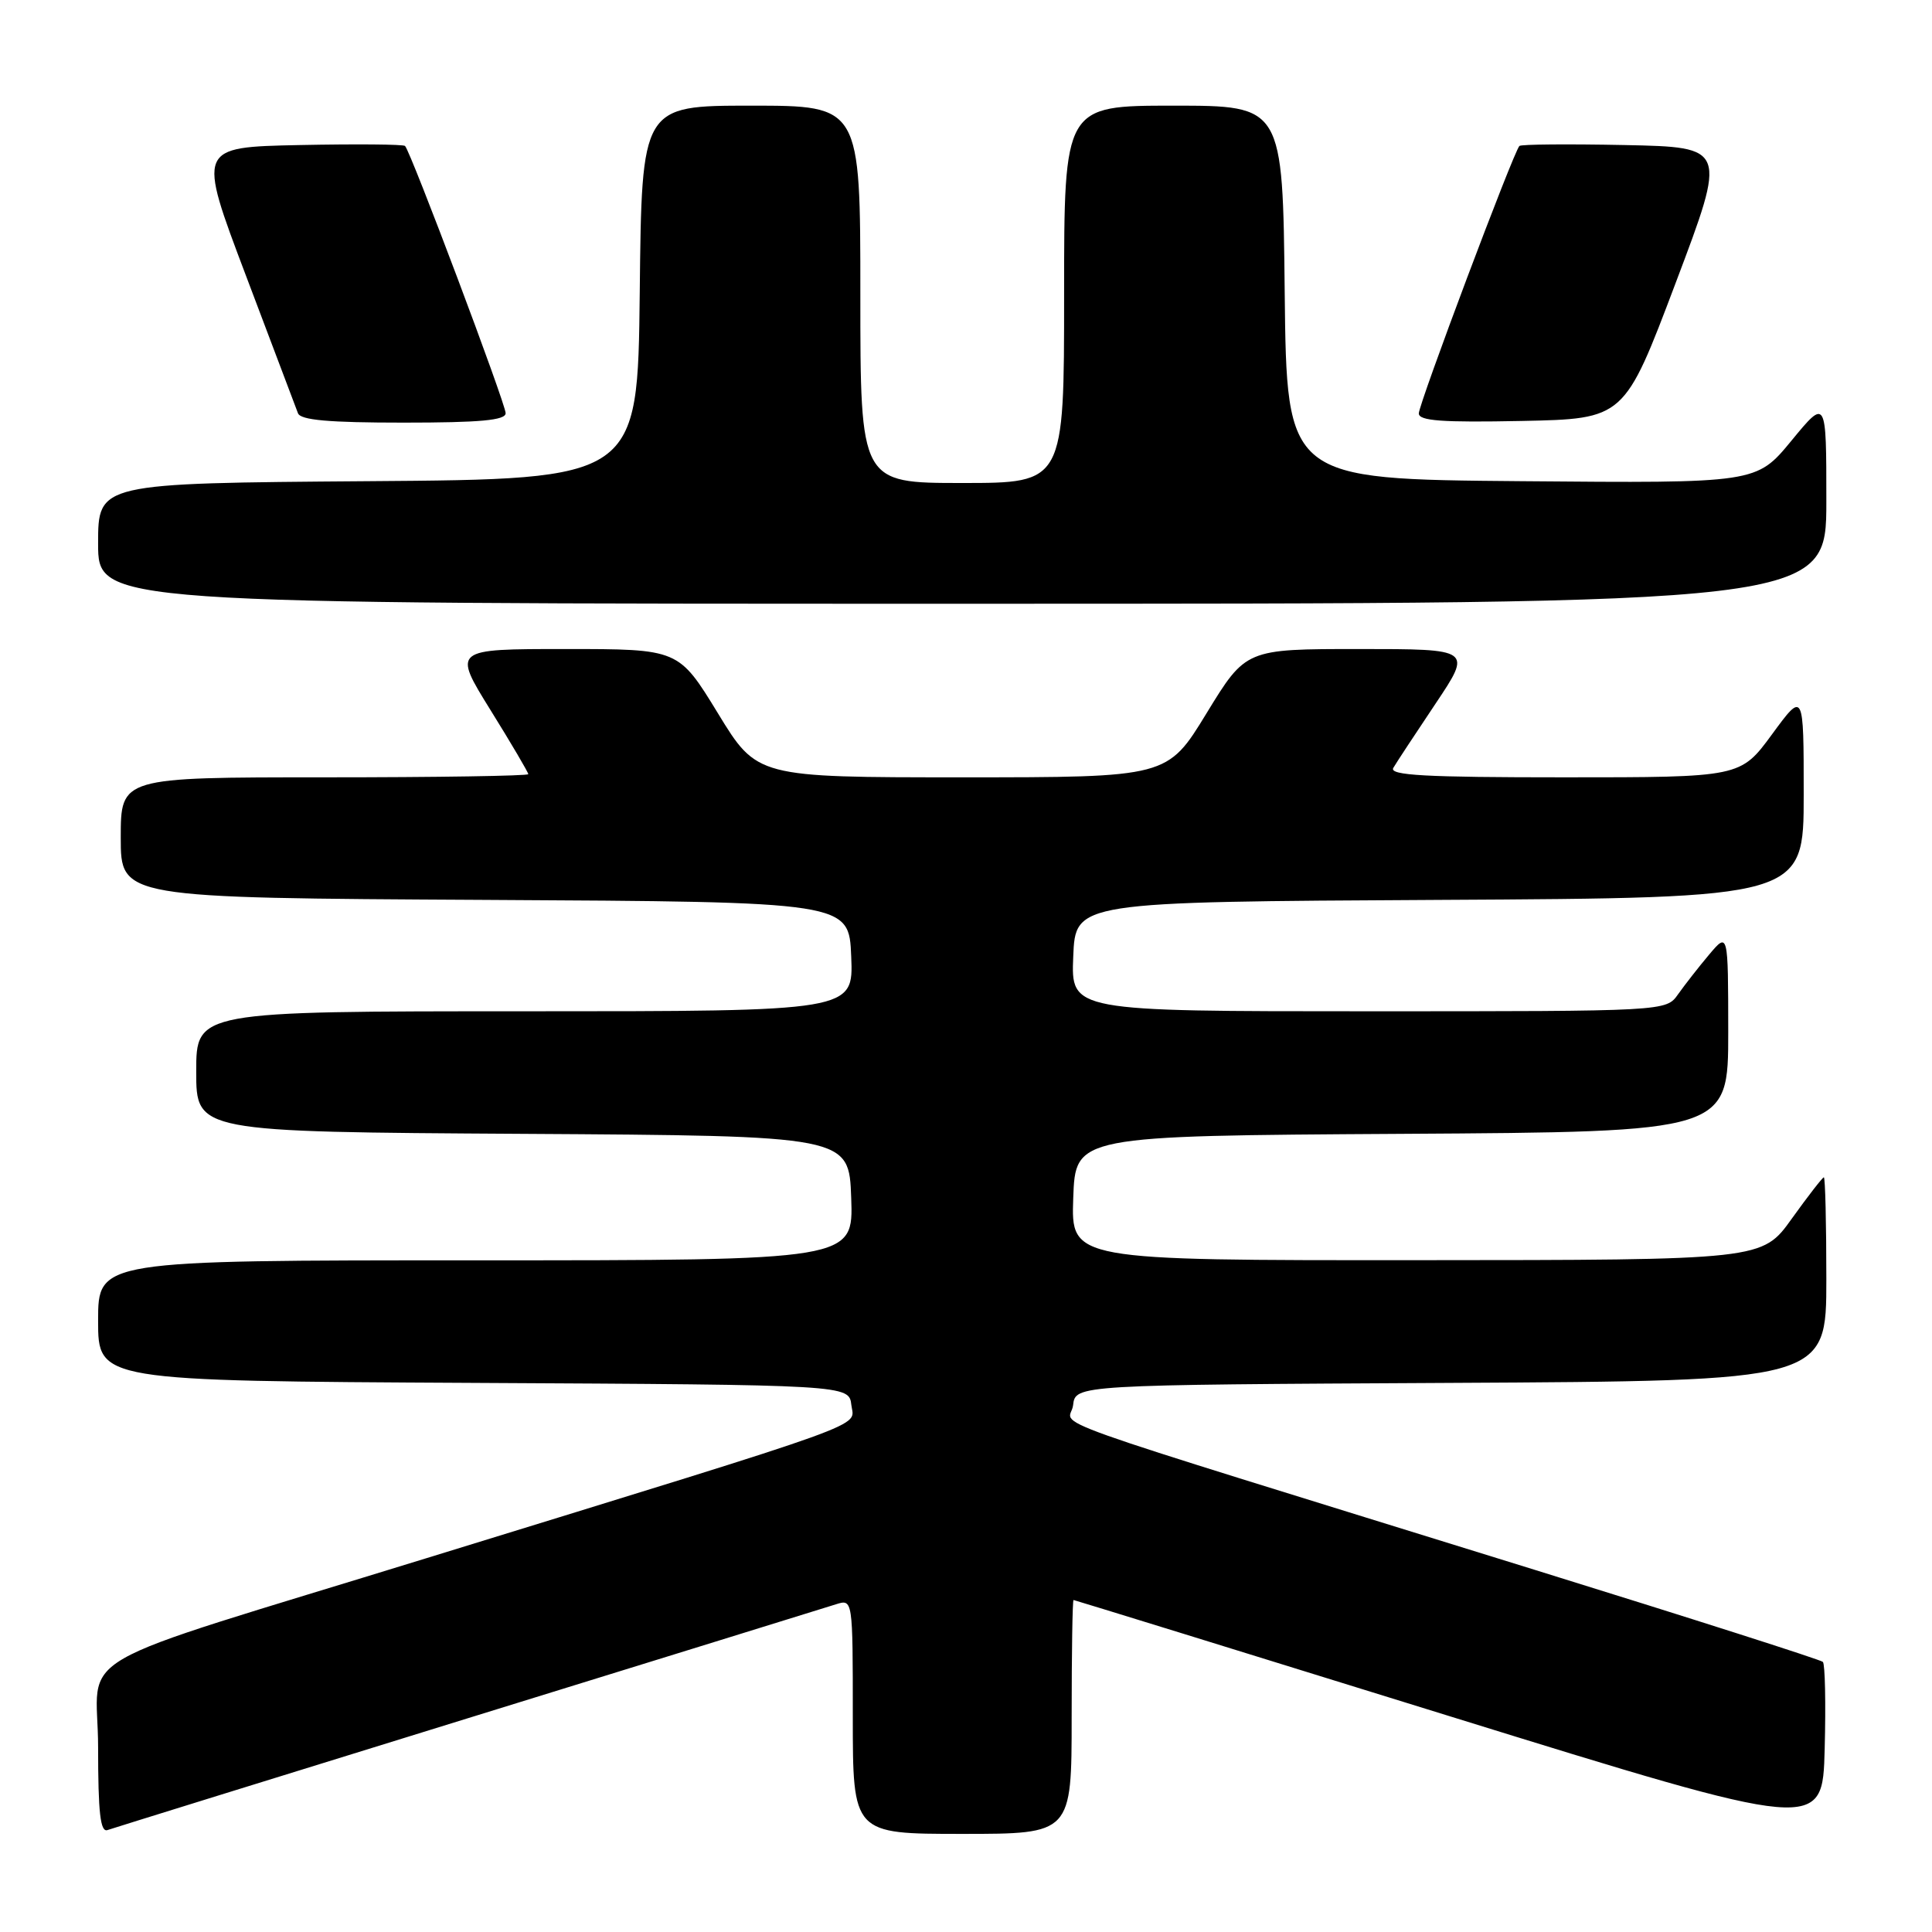 <?xml version="1.0" encoding="UTF-8" standalone="no"?>
<!DOCTYPE svg PUBLIC "-//W3C//DTD SVG 1.1//EN" "http://www.w3.org/Graphics/SVG/1.1/DTD/svg11.dtd" >
<svg xmlns="http://www.w3.org/2000/svg" xmlns:xlink="http://www.w3.org/1999/xlink" version="1.1" viewBox="0 0 256 256">
 <g >
 <path fill="currentColor"
d=" M 62.01 227.67 C 87.60 219.76 109.53 212.97 110.76 212.58 C 113.00 211.87 113.00 211.87 113.00 227.43 C 113.00 243.00 113.00 243.00 127.50 243.00 C 142.00 243.00 142.00 243.00 142.00 227.50 C 142.00 218.97 142.11 212.01 142.25 212.01 C 142.39 212.02 164.77 218.93 192.00 227.38 C 241.50 242.72 241.50 242.72 241.78 231.73 C 241.94 225.68 241.83 220.50 241.54 220.21 C 241.25 219.92 224.03 214.42 203.26 207.98 C 134.37 186.61 141.83 189.28 142.19 186.20 C 142.50 183.50 142.50 183.50 192.25 183.24 C 242.00 182.98 242.00 182.98 242.00 169.49 C 242.00 162.07 241.85 156.00 241.67 156.00 C 241.50 156.00 239.58 158.47 237.42 161.48 C 233.50 166.96 233.50 166.96 187.71 166.98 C 141.92 167.00 141.92 167.00 142.21 158.75 C 142.50 150.50 142.50 150.50 185.75 150.24 C 229.00 149.98 229.00 149.98 229.00 136.74 C 228.99 123.50 228.99 123.50 226.46 126.50 C 225.07 128.15 223.23 130.51 222.35 131.75 C 220.77 134.00 220.77 134.00 181.34 134.00 C 141.91 134.00 141.91 134.00 142.21 126.75 C 142.50 119.50 142.50 119.50 190.75 119.24 C 239.00 118.98 239.00 118.98 239.00 105.28 C 239.00 91.58 239.00 91.58 234.81 97.29 C 230.62 103.00 230.62 103.00 207.25 103.00 C 188.83 103.00 184.04 102.74 184.62 101.75 C 185.02 101.06 187.54 97.24 190.21 93.25 C 195.06 86.00 195.06 86.00 180.07 86.00 C 165.08 86.00 165.08 86.00 159.88 94.50 C 154.69 103.00 154.69 103.00 127.50 103.00 C 100.31 103.00 100.31 103.00 95.12 94.50 C 89.92 86.00 89.92 86.00 74.95 86.00 C 59.98 86.00 59.98 86.00 64.99 94.08 C 67.75 98.52 70.00 102.35 70.00 102.58 C 70.00 102.81 57.85 103.00 43.00 103.00 C 16.00 103.00 16.00 103.00 16.00 110.99 C 16.00 118.98 16.00 118.98 64.25 119.24 C 112.50 119.50 112.50 119.50 112.79 126.75 C 113.09 134.00 113.09 134.00 69.54 134.00 C 26.00 134.00 26.00 134.00 26.00 141.99 C 26.00 149.98 26.00 149.98 69.25 150.24 C 112.50 150.50 112.50 150.50 112.79 158.75 C 113.08 167.00 113.08 167.00 63.04 167.00 C 13.00 167.00 13.00 167.00 13.00 174.99 C 13.00 182.98 13.00 182.98 62.75 183.24 C 112.50 183.50 112.50 183.50 112.81 186.18 C 113.16 189.21 116.86 187.87 56.50 206.47 C 7.54 221.57 13.00 218.42 13.00 231.55 C 13.00 240.23 13.30 242.83 14.25 242.49 C 14.94 242.25 36.43 235.58 62.01 227.67 Z  M 242.00 66.39 C 242.00 52.77 242.00 52.77 237.37 58.40 C 232.73 64.03 232.73 64.03 201.62 63.76 C 170.50 63.50 170.50 63.50 170.23 38.75 C 169.97 14.00 169.97 14.00 155.48 14.00 C 141.00 14.00 141.00 14.00 141.00 39.00 C 141.00 64.00 141.00 64.00 127.50 64.00 C 114.00 64.00 114.00 64.00 114.00 39.00 C 114.00 14.00 114.00 14.00 99.52 14.00 C 85.03 14.00 85.03 14.00 84.77 38.75 C 84.50 63.50 84.50 63.50 48.75 63.76 C 13.00 64.03 13.00 64.03 13.00 72.01 C 13.00 80.00 13.00 80.00 127.50 80.00 C 242.00 80.00 242.00 80.00 242.00 66.39 Z  M 67.00 54.75 C 67.00 53.50 54.43 20.09 53.67 19.34 C 53.45 19.12 47.17 19.07 39.71 19.22 C 26.15 19.50 26.15 19.50 32.58 36.50 C 36.12 45.85 39.22 54.06 39.48 54.75 C 39.81 55.67 43.56 56.00 53.47 56.00 C 63.63 56.00 67.00 55.69 67.00 54.75 Z  M 222.03 37.50 C 228.83 19.50 228.83 19.50 215.28 19.22 C 207.82 19.07 201.55 19.12 201.33 19.34 C 200.56 20.10 188.00 53.51 188.00 54.78 C 188.00 55.77 191.08 55.99 201.61 55.78 C 215.23 55.50 215.23 55.50 222.03 37.50 Z "/>
</g>
</svg>